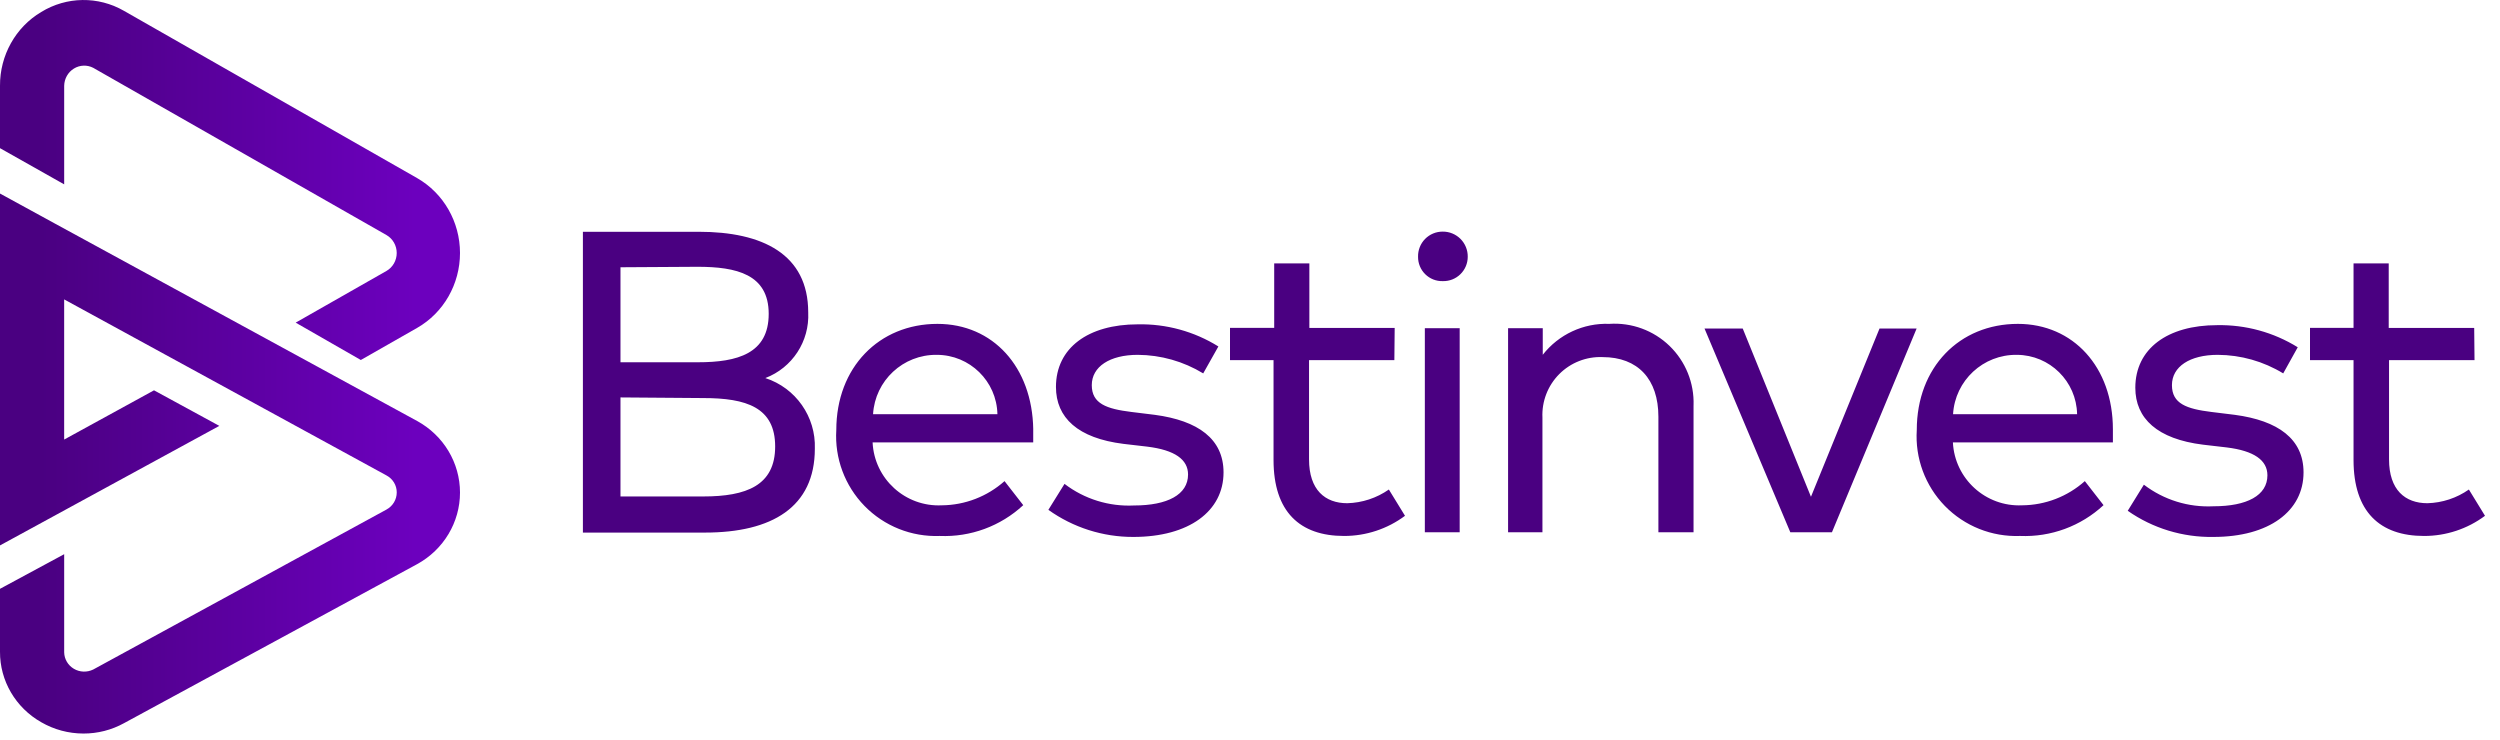 <svg xmlns="http://www.w3.org/2000/svg" width="125" height="37" viewBox="0 0 125 37">
    <defs>
        <linearGradient id="afsv3811va" x1="0%" x2="100.028%" y1="50.023%" y2="50.023%">
            <stop offset="9%" stop-color="#4A0081"/>
            <stop offset="25%" stop-color="#51008D"/>
            <stop offset="90%" stop-color="#6C00BE"/>
        </linearGradient>
        <linearGradient id="4t8dm2qymb" x1="0%" x2="100.028%" y1="50.073%" y2="50.073%">
            <stop offset="9%" stop-color="#4A0081"/>
            <stop offset="25%" stop-color="#51008D"/>
            <stop offset="90%" stop-color="#6C00BE"/>
        </linearGradient>
    </defs>
    <g fill="none" fill-rule="evenodd">
        <g fill-rule="nonzero">
            <g>
                <path fill="#4A0081" d="M34.944 11.589c3.16 0 5.467 1.105 5.467 4.032.07 1.443-.795 2.767-2.145 3.282 1.522.493 2.532 1.934 2.476 3.532 0 2.928-2.153 4.194-5.492 4.194h-6.105v-15.04h5.799zm-3.92 1.774v4.75h3.871c1.984 0 3.54-.436 3.54-2.42 0-1.983-1.612-2.354-3.564-2.354l-3.847.024zm0 6.508v4.952h4.137c2.162 0 3.597-.549 3.597-2.5 0-1.952-1.435-2.42-3.597-2.42l-4.137-.032zM51.661 21.468v.653H43.63c.087 1.824 1.636 3.232 3.46 3.145 1.157-.01 2.272-.44 3.137-1.21l.935 1.202c-1.131 1.05-2.635 1.604-4.177 1.54-1.41.053-2.775-.493-3.76-1.502-.985-1.01-1.497-2.388-1.41-3.796 0-3.13 2.138-5.306 5.057-5.306 2.774 0 4.742 2.153 4.79 5.274zm-8.008-.758h6.218c-.035-1.65-1.382-2.968-3.032-2.968-1.684-.02-3.087 1.286-3.186 2.968zM60.161 18.67c-.987-.601-2.118-.922-3.274-.928-1.395 0-2.298.589-2.298 1.516s.742 1.186 1.976 1.339l1.177.145c2.161.29 3.435 1.202 3.435 2.879 0 1.943-1.733 3.226-4.508 3.226-1.523.005-3.01-.469-4.25-1.355l.807-1.298c.994.76 2.226 1.142 3.476 1.08 1.669 0 2.701-.54 2.701-1.548 0-.75-.661-1.226-2.048-1.395l-1.178-.137c-2.282-.283-3.379-1.307-3.379-2.847 0-1.952 1.613-3.13 4.09-3.13 1.422-.03 2.823.354 4.031 1.106l-.758 1.346zM69.718 18.008h-4.266v4.96c0 1.532.806 2.193 1.911 2.193.746-.02 1.469-.258 2.08-.685l.807 1.314c-.88.656-1.95 1.01-3.048 1.008-2.21 0-3.525-1.21-3.525-3.798v-4.992H61.5v-1.613h2.21V13.17h1.758v3.226h4.266l-.016 1.613zM73.387 12.839c0 .328-.132.643-.368.872-.235.23-.553.354-.882.345-.327.01-.643-.116-.876-.346-.233-.23-.362-.544-.358-.871-.008-.332.118-.654.35-.89.233-.238.552-.37.884-.368.334-.003.654.13.89.366.234.237.365.558.36.892zm-.403 13.774h-1.742V16.41h1.742v10.202zM84.677 20.266v6.347H82.92v-5.774c0-1.88-1.024-2.984-2.79-2.984-.81-.033-1.597.276-2.168.85-.572.576-.877 1.364-.84 2.174v5.734h-1.718V16.41h1.734v1.33c.797-1.02 2.036-1.596 3.33-1.547 1.114-.074 2.207.327 3.009 1.102.801.776 1.238 1.855 1.201 2.97zM91.597 26.613L89.516 26.613 85.226 16.427 87.137 16.427 90.548 24.839 93.976 16.427 95.831 16.427zM105.645 21.468v.653h-8c.092 1.822 1.638 3.227 3.46 3.145 1.158-.008 2.273-.438 3.137-1.21l.935 1.202c-1.131 1.05-2.635 1.604-4.177 1.54-1.409.053-2.774-.493-3.758-1.502-.983-1.01-1.493-2.39-1.403-3.796 0-3.13 2.129-5.306 5.056-5.306 2.758 0 4.75 2.153 4.75 5.274zm-8.008-.758h6.218c-.03-1.642-1.366-2.96-3.008-2.968-1.687-.025-3.095 1.283-3.194 2.968h-.016zM114.161 18.67c-.986-.602-2.118-.923-3.274-.928-1.395 0-2.29.589-2.29 1.516s.734 1.186 1.968 1.339l1.177.145c2.161.29 3.435 1.202 3.435 2.879 0 1.943-1.733 3.226-4.508 3.226-1.529.026-3.028-.43-4.282-1.307l.807-1.306c.996.761 2.23 1.144 3.483 1.08 1.67 0 2.694-.54 2.694-1.548 0-.75-.661-1.226-2.04-1.395l-1.178-.137c-2.282-.282-3.387-1.307-3.387-2.847 0-1.952 1.613-3.129 4.089-3.129 1.422-.028 2.823.356 4.032 1.105l-.726 1.306zM123.726 18.008h-4.274v4.96c0 1.532.806 2.193 1.919 2.193.743-.02 1.464-.258 2.073-.685l.806 1.314c-.88.656-1.95 1.01-3.048 1.008-2.21 0-3.525-1.21-3.525-3.798v-4.992H115.5v-1.613h2.177V13.17h1.759v3.226h4.274l.016 1.613z"/>
                <path fill="url(#afsv3811va)" d="M3.209 4.288c.007-.353.19-.677.485-.859.294-.182.66-.196.967-.038l14.663 8.362c.317.182.512.525.512.897s-.195.715-.512.897l-4.54 2.585L18.041 18l2.816-1.605C22.18 15.638 23 14.205 23 12.65c0-1.554-.82-2.987-2.143-3.745L6.2.543C4.91-.2 3.33-.179 2.06.601.78 1.36-.008 2.768 0 4.288v3.12l3.209 1.81v-4.93z"/>
                <path fill="url(#4t8dm2qymb)" d="M20.857 21.05L2.735 11.172 0 9.677v17.594l10.966-5.977L7.7 19.516l-4.492 2.462V14.97l16.115 8.801c.318.169.516.495.514.85.001.356-.196.684-.514.857L4.661 33.476c-.308.151-.673.138-.967-.036-.295-.174-.478-.484-.485-.82V27.71L0 29.441v3.147c-.007 1.452.78 2.796 2.062 3.523.639.37 1.367.565 2.11.566.71.002 1.41-.177 2.029-.519l14.656-7.951C22.18 27.483 23 26.114 23 24.628c0-1.485-.82-2.854-2.143-3.578z"/>
            </g>
        </g>
    </g>
</svg>
